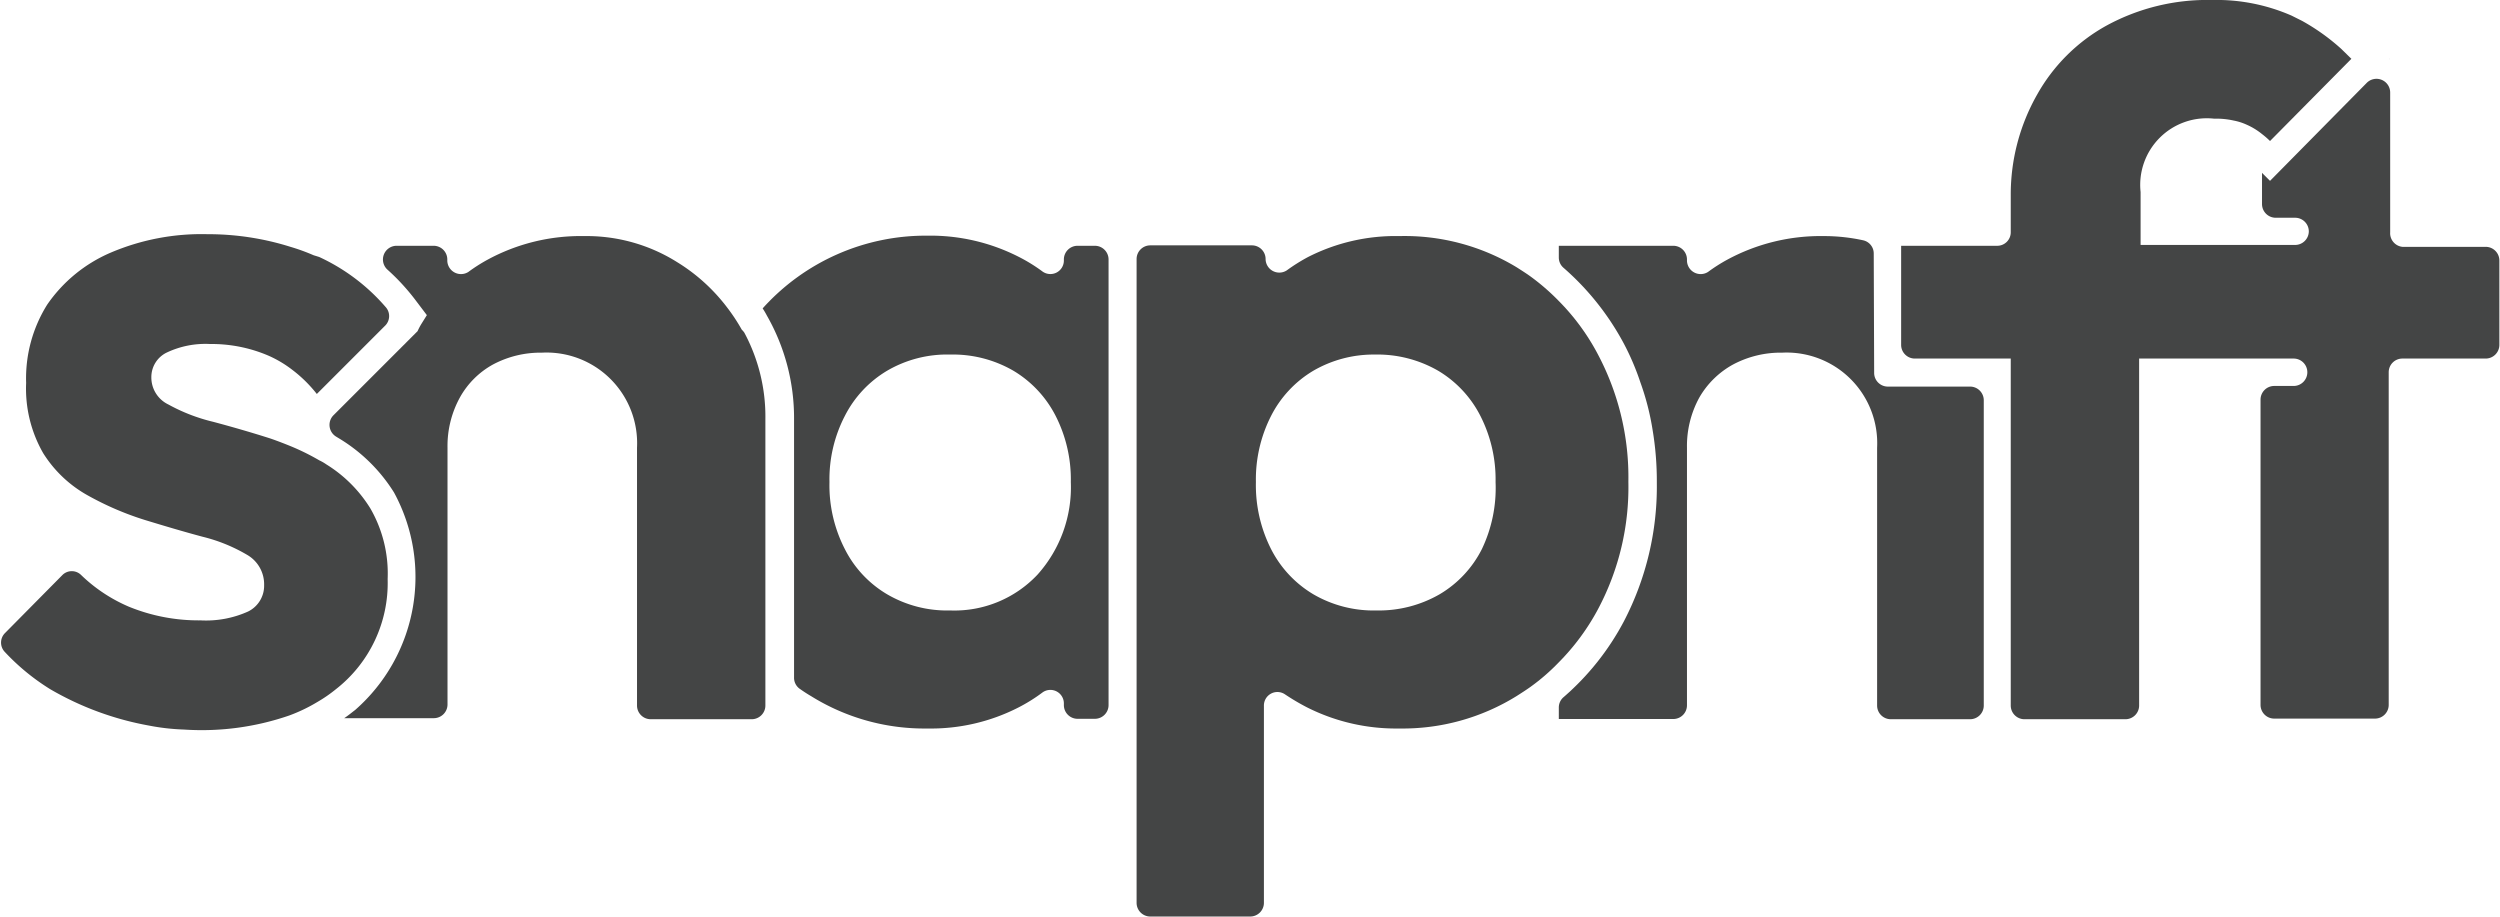 <svg id="Layer_1" data-name="Layer 1" xmlns="http://www.w3.org/2000/svg" viewBox="0 0 118.6 43.5"><defs><style>.cls-1{fill:#444545;}</style></defs><path class="cls-1" d="M59,105.36a6.18,6.18,0,0,0-.82-3.35,6.42,6.42,0,0,0-2.09-2.09,2.17,2.17,0,0,0-.33-.19,11,11,0,0,0-1.33-.66c-.34-.14-.68-.27-1-.38-.94-.3-1.85-.56-2.71-.79a8.45,8.45,0,0,1-2.12-.82,1.42,1.42,0,0,1-.81-1.3,1.29,1.29,0,0,1,.72-1.16,4.28,4.28,0,0,1,2.07-.41,6.84,6.84,0,0,1,2.76.55,5.43,5.43,0,0,1,1.13.67,6.34,6.34,0,0,1,1.17,1.15l.16-.16,3.1-3.1a.64.64,0,0,0,0-.87,9.32,9.32,0,0,0-3.15-2.37L55.49,90a9.55,9.55,0,0,0-1.1-.4A13,13,0,0,0,50.45,89a11,11,0,0,0-4.6.88,7,7,0,0,0-3,2.46,6.59,6.59,0,0,0-1,3.72,6.15,6.15,0,0,0,.81,3.33,5.83,5.83,0,0,0,2.11,2,14.21,14.21,0,0,0,2.72,1.17c.95.29,1.86.56,2.72.79a7.84,7.84,0,0,1,2.12.86,1.61,1.61,0,0,1,.81,1.44,1.36,1.36,0,0,1-.76,1.25,4.86,4.86,0,0,1-2.26.42,8.73,8.73,0,0,1-3.4-.65,7.49,7.49,0,0,1-2.26-1.5.63.63,0,0,0-.89,0l-2.73,2.76a.64.64,0,0,0,0,.89A10.49,10.49,0,0,0,43,110.59a14.37,14.37,0,0,0,4.67,1.72,10.42,10.42,0,0,0,1.67.19,12.71,12.71,0,0,0,5-.67,7.79,7.79,0,0,0,1.33-.64,6.7,6.7,0,0,0,.87-.6A6.39,6.39,0,0,0,59,105.36Z" transform="translate(-40.61 -77.89)"/><path class="cls-1" d="M75.8,93.53a8.84,8.84,0,0,0-.7-1.06,8.64,8.64,0,0,0-2.36-2.14,8.07,8.07,0,0,0-4.42-1.24,9.25,9.25,0,0,0-4.58,1.12,7.8,7.8,0,0,0-.91.58.65.65,0,0,1-1-.53V90.2a.65.65,0,0,0-.64-.65H59.44A.65.65,0,0,0,59,90.69,10.24,10.24,0,0,1,60.3,92.1l.56.74-.28.45a3,3,0,0,0-.16.31l-4,4a.65.65,0,0,0,.13,1l.23.14a7.85,7.85,0,0,1,2.52,2.51,8.39,8.39,0,0,1-1.84,10.32c-.17.13-.34.27-.52.39h4.26a.65.65,0,0,0,.64-.65V99.13a4.78,4.78,0,0,1,.58-2.37A4,4,0,0,1,64,95.18a4.8,4.8,0,0,1,2.32-.56,4.3,4.3,0,0,1,4.51,4.51v12.23a.65.65,0,0,0,.64.65h4.8a.65.65,0,0,0,.65-.65V97.78a8.43,8.43,0,0,0-1-4.11A.91.91,0,0,0,75.8,93.53Z" transform="translate(-40.61 -77.89)"/><path class="cls-1" d="M91.08,90.26a.64.64,0,0,1-1,.52,7.89,7.89,0,0,0-1.15-.71,9.23,9.23,0,0,0-4.32-1,10.4,10.4,0,0,0-7.82,3.45,3.79,3.79,0,0,1,.2.34,9.78,9.78,0,0,1,1.29,4.9v12.27a.64.64,0,0,0,.26.53c.17.12.35.24.54.35a10.17,10.17,0,0,0,5.53,1.54,9.11,9.11,0,0,0,4.32-1,7.94,7.94,0,0,0,1.15-.72.64.64,0,0,1,1,.52v.09a.65.65,0,0,0,.65.65h.82a.65.65,0,0,0,.65-.65V90.2a.65.65,0,0,0-.65-.65h-.82a.65.65,0,0,0-.65.65Zm-1.25,14.89a5.41,5.41,0,0,1-4.14,1.7,5.64,5.64,0,0,1-3-.77,5.21,5.21,0,0,1-2-2.14,6.61,6.61,0,0,1-.73-3.18,6.53,6.53,0,0,1,.73-3.14,5.27,5.27,0,0,1,2-2.14,5.64,5.64,0,0,1,3-.77,5.72,5.72,0,0,1,3,.77,5.3,5.3,0,0,1,2,2.14,6.64,6.64,0,0,1,.72,3.14A6.21,6.21,0,0,1,89.83,105.15Z" transform="translate(-40.61 -77.89)"/><path class="cls-1" d="M116.44,106.75a12.31,12.31,0,0,0,1.42-6,12.44,12.44,0,0,0-1.42-6,10.62,10.62,0,0,0-1.9-2.6,10.46,10.46,0,0,0-1.33-1.15c-.21-.15-.43-.29-.65-.43A10.26,10.26,0,0,0,107,89.09a9.13,9.13,0,0,0-4.35,1,8.58,8.58,0,0,0-1,.63.65.65,0,0,1-1-.54h0a.65.65,0,0,0-.65-.65H95.18a.65.65,0,0,0-.65.65v30.54a.65.65,0,0,0,.65.65h4.74a.65.65,0,0,0,.65-.65v-9.35a.64.64,0,0,1,1-.54,10.74,10.74,0,0,0,1.05.62,9.38,9.38,0,0,0,4.37,1,10.26,10.26,0,0,0,5.57-1.54c.22-.14.44-.28.65-.43a9.71,9.71,0,0,0,1.33-1.15A10.81,10.81,0,0,0,116.44,106.75Zm-5.53-2.81a5.21,5.21,0,0,1-2,2.14,5.77,5.77,0,0,1-3,.77,5.68,5.68,0,0,1-3-.77,5.28,5.28,0,0,1-2-2.14,6.72,6.72,0,0,1-.72-3.18,6.64,6.64,0,0,1,.72-3.14,5.28,5.28,0,0,1,2-2.14,5.7,5.7,0,0,1,2.93-.77,5.77,5.77,0,0,1,3,.77,5.28,5.28,0,0,1,2,2.14,6.64,6.64,0,0,1,.72,3.14A6.72,6.72,0,0,1,110.91,103.94Z" transform="translate(-40.61 -77.89)"/><path class="cls-1" d="M129.5,89.92a.64.64,0,0,0-.5-.63,8.71,8.71,0,0,0-1.87-.2,9.3,9.3,0,0,0-4.58,1.12,7.8,7.8,0,0,0-.91.58.65.65,0,0,1-1-.53V90.2a.65.65,0,0,0-.64-.65h-5.44v.56a.64.64,0,0,0,.23.49,12.7,12.7,0,0,1,2.85,3.58,12.11,12.11,0,0,1,.79,1.85,12.29,12.29,0,0,1,.58,2.26,14.75,14.75,0,0,1,.2,2.51,13.84,13.84,0,0,1-1.57,6.58,12.42,12.42,0,0,1-2.85,3.58.64.64,0,0,0-.23.49V112H120a.65.65,0,0,0,.64-.65V99.13a4.78,4.78,0,0,1,.58-2.37,4.14,4.14,0,0,1,1.61-1.58,4.81,4.81,0,0,1,2.33-.56,4.3,4.3,0,0,1,4.5,4.51v12.23a.65.65,0,0,0,.65.65h3.77a.65.65,0,0,0,.64-.65V96.88a.65.65,0,0,0-.64-.65h-3.91a.65.65,0,0,1-.65-.65Z" transform="translate(-40.61 -77.89)"/><polygon class="cls-1" points="113.35 2.78 113.35 2.81 113.36 2.8 113.35 2.78"/><path class="cls-1" d="M154,88.91V82.28a.65.65,0,0,0-1.11-.46l-4.59,4.65-.38-.38v1.48a.65.65,0,0,0,.64.65h.93a.65.65,0,0,1,.65.65v0a.65.65,0,0,1-.65.64h-7.33V87a3.16,3.16,0,0,1,3.49-3.48,3.81,3.81,0,0,1,.93.09,2.64,2.64,0,0,1,.6.19,3.19,3.19,0,0,1,.74.45,3.9,3.9,0,0,1,.38.33l3.86-3.9-.48-.47a10,10,0,0,0-1.86-1.33l-.5-.25a8.89,8.89,0,0,0-3.77-.74,10,10,0,0,0-5,1.21,8.46,8.46,0,0,0-3.3,3.28A9.59,9.59,0,0,0,136,87.14v1.77a.64.64,0,0,1-.64.64h-4.56v4.7a.65.65,0,0,0,.65.65H136v16.46a.65.65,0,0,0,.65.65h4.79a.65.65,0,0,0,.65-.65V94.9h7.33a.65.65,0,0,1,.65.65v0a.65.65,0,0,1-.65.65h-.93a.65.65,0,0,0-.64.65v14.48a.65.65,0,0,0,.64.65h4.79a.65.65,0,0,0,.65-.65V95.55a.65.65,0,0,1,.65-.65h3.95a.65.65,0,0,0,.65-.65v-4a.65.65,0,0,0-.65-.65h-3.95A.65.65,0,0,1,154,88.91Z" transform="translate(-40.61 -77.89)"/></svg>